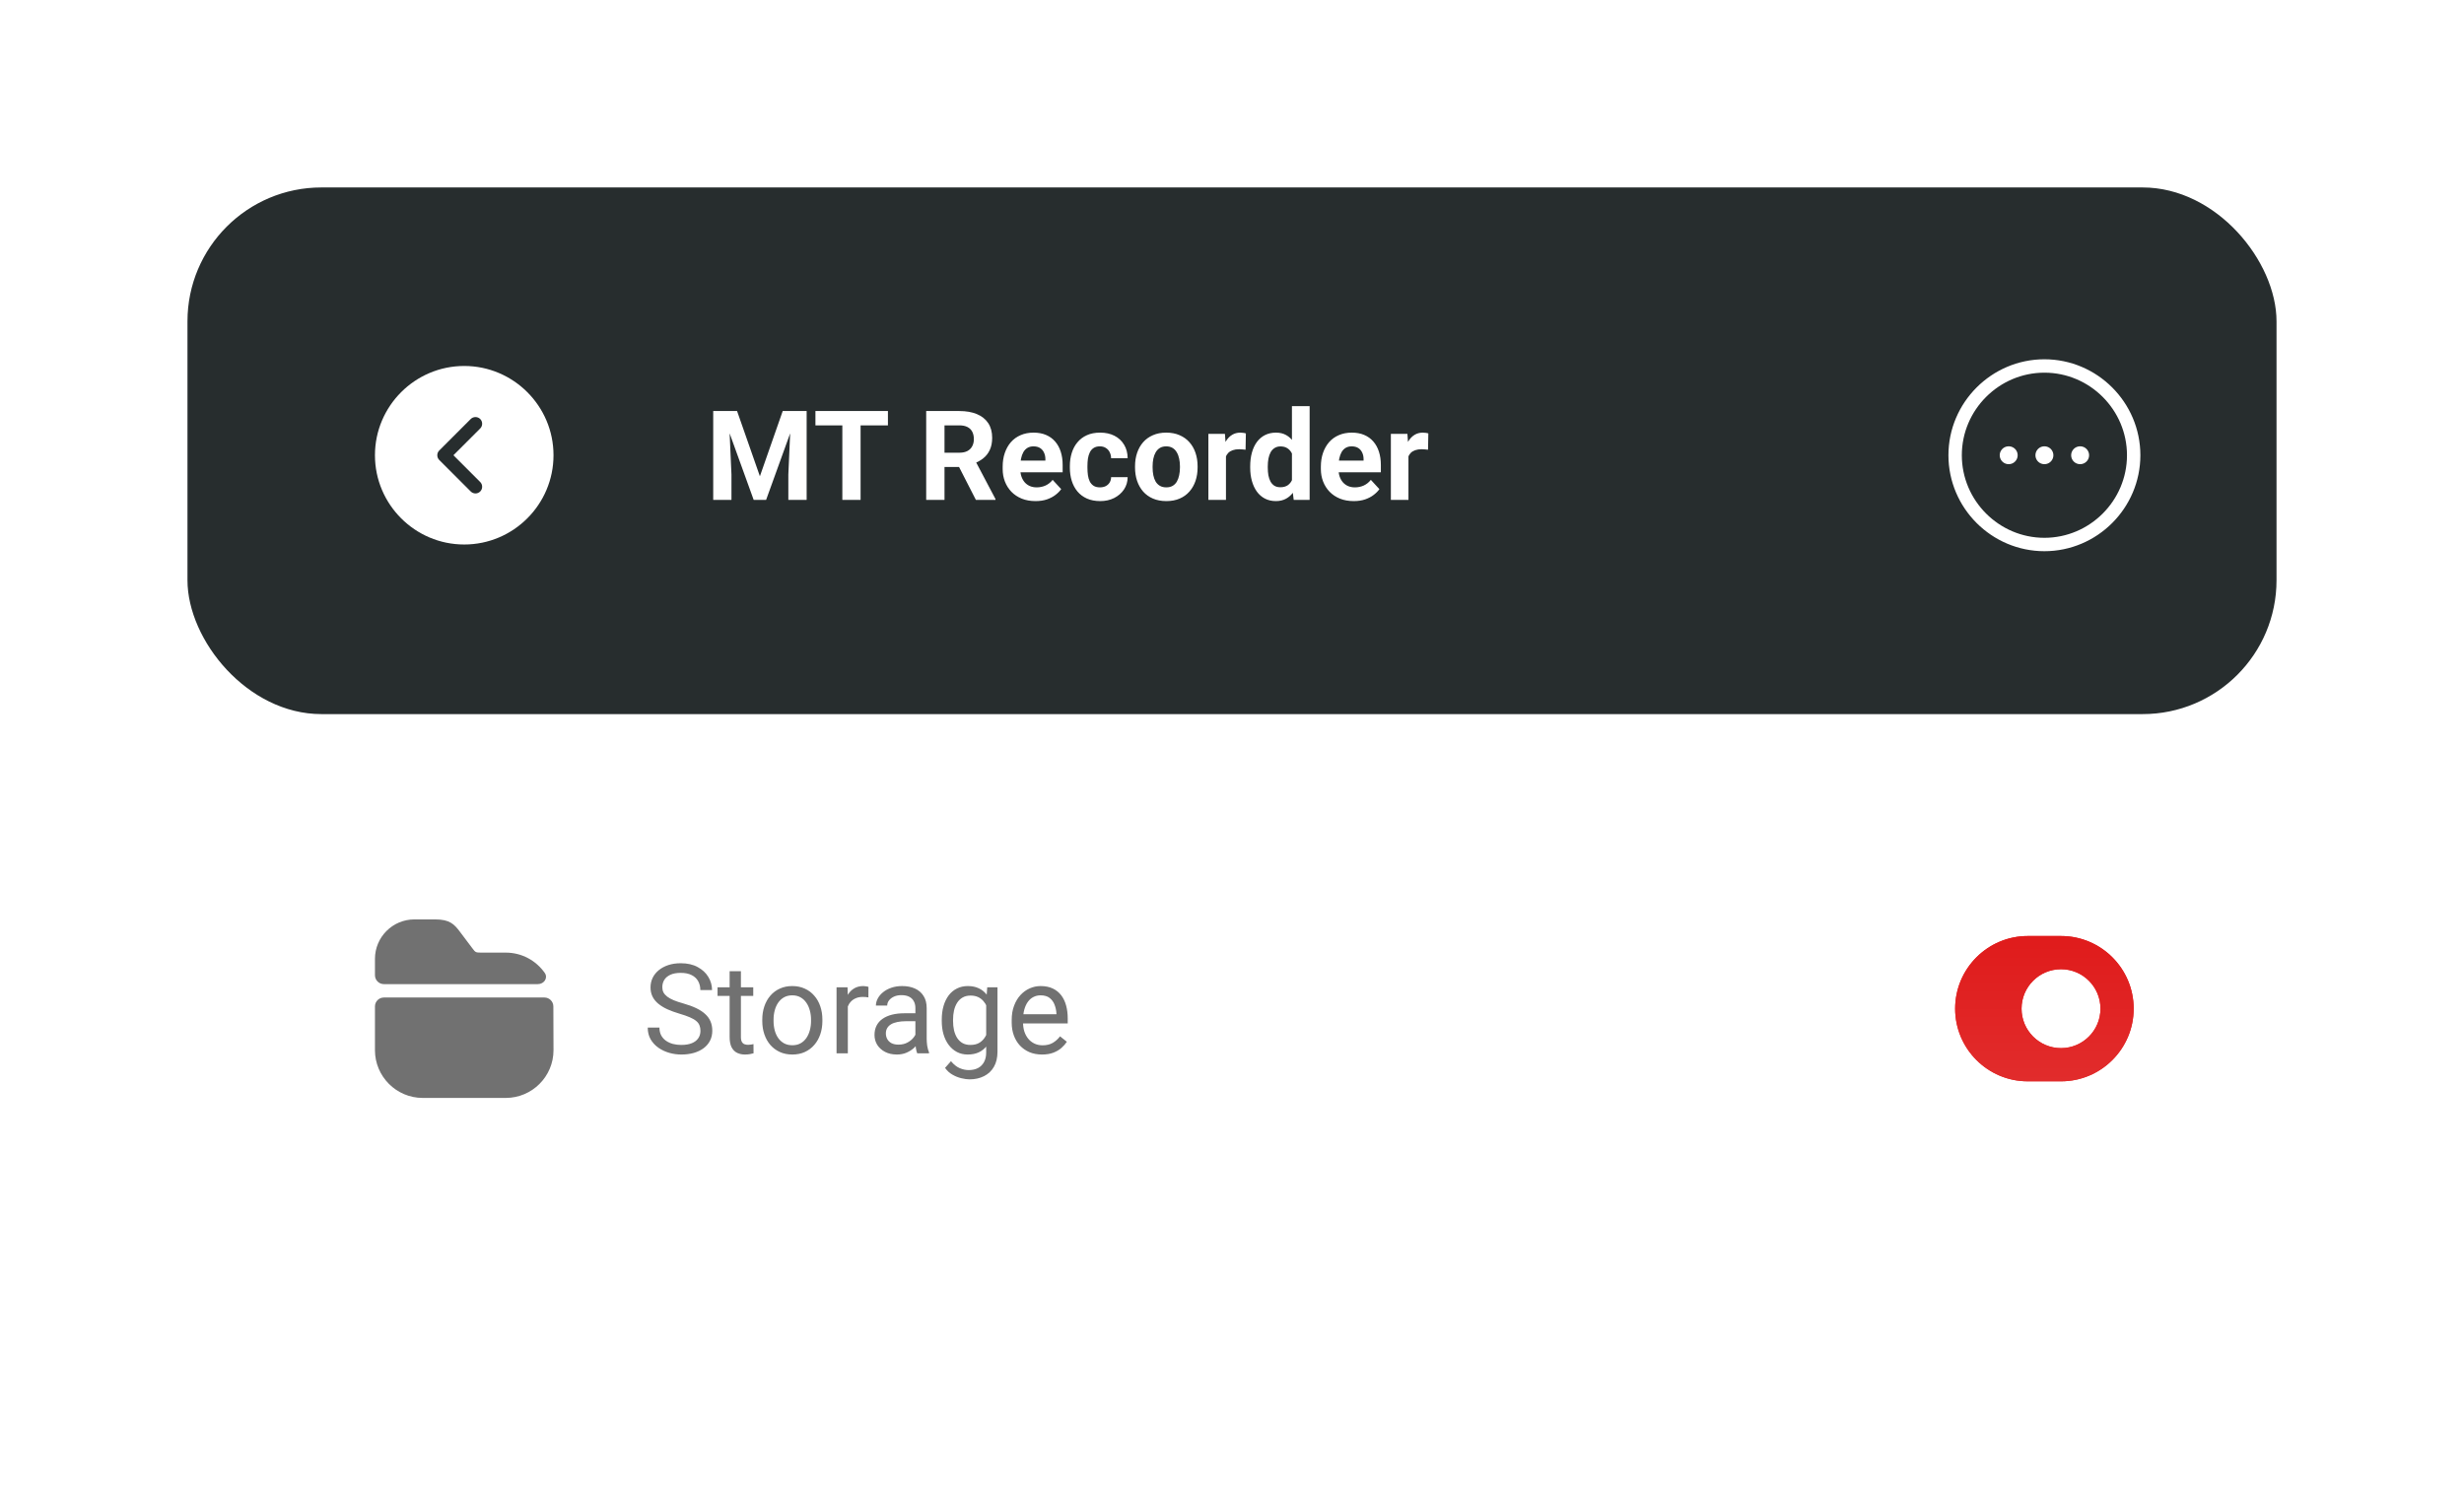 <svg width="276" height="167" viewBox="0 0 276 167" fill="none" xmlns="http://www.w3.org/2000/svg">
<g filter="url(#filter0_d_38_895)">
<rect x="21" y="39" width="234" height="107" rx="15" fill="white"/>
<rect x="21" y="21" width="234" height="59" rx="15" fill="#272D2E"/>
<path d="M52 41C46.49 41 42 45.49 42 51C42 56.51 46.49 61 52 61C57.51 61 62 56.51 62 51C62 45.49 57.51 41 52 41ZM53.79 54C54.08 54.29 54.08 54.77 53.79 55.06C53.64 55.21 53.45 55.28 53.26 55.28C53.07 55.28 52.88 55.21 52.73 55.06L49.2 51.53C48.91 51.24 48.91 50.76 49.2 50.47L52.73 46.94C53.02 46.65 53.5 46.65 53.79 46.94C54.08 47.23 54.08 47.71 53.79 48L50.79 51L53.79 54Z" fill="white"/>
<path d="M80.825 46.047H82.561L85.118 53.355L87.675 46.047H89.411L85.815 56H84.421L80.825 46.047ZM79.889 46.047H81.618L81.933 53.17V56H79.889V46.047ZM88.618 46.047H90.355V56H88.304V53.17L88.618 46.047ZM96.397 46.047V56H94.353V46.047H96.397ZM99.46 46.047V47.653H91.339V46.047H99.46ZM103.746 46.047H107.458C108.219 46.047 108.873 46.161 109.42 46.389C109.971 46.617 110.395 46.954 110.691 47.4C110.988 47.847 111.136 48.396 111.136 49.048C111.136 49.581 111.045 50.039 110.862 50.422C110.685 50.8 110.432 51.117 110.104 51.372C109.78 51.623 109.399 51.823 108.962 51.974L108.312 52.315H105.086L105.072 50.716H107.472C107.832 50.716 108.13 50.652 108.367 50.524C108.604 50.397 108.782 50.219 108.9 49.991C109.023 49.763 109.085 49.499 109.085 49.198C109.085 48.879 109.026 48.603 108.907 48.371C108.789 48.139 108.609 47.961 108.367 47.838C108.126 47.715 107.823 47.653 107.458 47.653H105.797V56H103.746V46.047ZM109.311 56L107.041 51.563L109.208 51.55L111.505 55.904V56H109.311ZM115.996 56.137C115.422 56.137 114.907 56.046 114.451 55.863C113.995 55.676 113.608 55.419 113.289 55.091C112.975 54.763 112.733 54.382 112.564 53.949C112.396 53.512 112.312 53.047 112.312 52.555V52.281C112.312 51.721 112.391 51.208 112.551 50.743C112.71 50.278 112.938 49.875 113.234 49.533C113.535 49.191 113.9 48.929 114.328 48.747C114.757 48.56 115.24 48.467 115.777 48.467C116.301 48.467 116.766 48.553 117.172 48.727C117.577 48.9 117.917 49.146 118.19 49.465C118.468 49.784 118.678 50.167 118.819 50.613C118.961 51.055 119.031 51.547 119.031 52.09V52.91H113.152V51.598H117.097V51.447C117.097 51.174 117.047 50.93 116.946 50.716C116.851 50.497 116.705 50.324 116.509 50.196C116.313 50.069 116.062 50.005 115.757 50.005C115.497 50.005 115.274 50.062 115.087 50.176C114.9 50.29 114.747 50.449 114.629 50.654C114.515 50.859 114.428 51.101 114.369 51.379C114.314 51.652 114.287 51.953 114.287 52.281V52.555C114.287 52.851 114.328 53.124 114.41 53.375C114.497 53.626 114.618 53.842 114.772 54.024C114.932 54.207 115.123 54.348 115.347 54.448C115.575 54.548 115.832 54.599 116.119 54.599C116.475 54.599 116.805 54.53 117.11 54.394C117.42 54.252 117.687 54.04 117.91 53.758L118.867 54.797C118.712 55.02 118.5 55.234 118.231 55.44C117.967 55.645 117.648 55.813 117.274 55.945C116.901 56.073 116.475 56.137 115.996 56.137ZM123.208 54.599C123.45 54.599 123.664 54.553 123.851 54.462C124.037 54.366 124.183 54.234 124.288 54.065C124.397 53.892 124.454 53.69 124.459 53.457H126.312C126.307 53.977 126.168 54.439 125.895 54.845C125.621 55.246 125.254 55.562 124.794 55.795C124.334 56.023 123.819 56.137 123.249 56.137C122.675 56.137 122.174 56.041 121.745 55.85C121.321 55.658 120.968 55.394 120.686 55.057C120.403 54.715 120.191 54.318 120.05 53.867C119.909 53.411 119.838 52.924 119.838 52.404V52.206C119.838 51.682 119.909 51.194 120.05 50.743C120.191 50.287 120.403 49.891 120.686 49.554C120.968 49.212 121.321 48.945 121.745 48.754C122.169 48.562 122.666 48.467 123.235 48.467C123.841 48.467 124.372 48.583 124.828 48.815C125.288 49.048 125.648 49.38 125.908 49.813C126.173 50.242 126.307 50.75 126.312 51.338H124.459C124.454 51.092 124.402 50.868 124.302 50.668C124.206 50.467 124.065 50.308 123.878 50.19C123.696 50.066 123.47 50.005 123.201 50.005C122.914 50.005 122.679 50.066 122.497 50.19C122.315 50.308 122.174 50.472 122.073 50.682C121.973 50.887 121.902 51.121 121.861 51.386C121.825 51.645 121.807 51.919 121.807 52.206V52.404C121.807 52.691 121.825 52.967 121.861 53.231C121.898 53.496 121.966 53.73 122.066 53.935C122.171 54.141 122.315 54.302 122.497 54.421C122.679 54.539 122.916 54.599 123.208 54.599ZM127.139 52.377V52.233C127.139 51.691 127.216 51.192 127.371 50.736C127.526 50.276 127.752 49.877 128.048 49.54C128.344 49.203 128.709 48.941 129.142 48.754C129.575 48.562 130.071 48.467 130.632 48.467C131.192 48.467 131.691 48.562 132.129 48.754C132.566 48.941 132.933 49.203 133.229 49.54C133.53 49.877 133.758 50.276 133.913 50.736C134.068 51.192 134.146 51.691 134.146 52.233V52.377C134.146 52.915 134.068 53.414 133.913 53.874C133.758 54.33 133.53 54.728 133.229 55.07C132.933 55.408 132.569 55.67 132.136 55.856C131.703 56.043 131.206 56.137 130.646 56.137C130.085 56.137 129.586 56.043 129.148 55.856C128.715 55.67 128.349 55.408 128.048 55.07C127.752 54.728 127.526 54.33 127.371 53.874C127.216 53.414 127.139 52.915 127.139 52.377ZM129.107 52.233V52.377C129.107 52.687 129.135 52.976 129.189 53.245C129.244 53.514 129.331 53.751 129.449 53.956C129.572 54.157 129.732 54.314 129.928 54.428C130.124 54.542 130.363 54.599 130.646 54.599C130.919 54.599 131.154 54.542 131.35 54.428C131.546 54.314 131.703 54.157 131.821 53.956C131.94 53.751 132.026 53.514 132.081 53.245C132.14 52.976 132.17 52.687 132.17 52.377V52.233C132.17 51.933 132.14 51.65 132.081 51.386C132.026 51.117 131.938 50.88 131.814 50.675C131.696 50.465 131.539 50.301 131.343 50.183C131.147 50.064 130.91 50.005 130.632 50.005C130.354 50.005 130.117 50.064 129.921 50.183C129.729 50.301 129.572 50.465 129.449 50.675C129.331 50.88 129.244 51.117 129.189 51.386C129.135 51.65 129.107 51.933 129.107 52.233ZM137.324 50.217V56H135.355V48.603H137.208L137.324 50.217ZM139.553 48.556L139.519 50.381C139.423 50.367 139.307 50.356 139.17 50.347C139.038 50.333 138.917 50.326 138.808 50.326C138.53 50.326 138.288 50.363 138.083 50.435C137.882 50.504 137.714 50.606 137.577 50.743C137.445 50.88 137.345 51.046 137.276 51.242C137.213 51.438 137.176 51.661 137.167 51.912L136.771 51.789C136.771 51.31 136.818 50.871 136.914 50.47C137.01 50.064 137.149 49.711 137.331 49.41C137.518 49.109 137.746 48.877 138.015 48.713C138.284 48.549 138.591 48.467 138.938 48.467C139.047 48.467 139.159 48.476 139.272 48.494C139.386 48.508 139.48 48.528 139.553 48.556ZM144.714 54.387V45.5H146.696V56H144.912L144.714 54.387ZM140.038 52.391V52.247C140.038 51.682 140.102 51.169 140.229 50.709C140.357 50.244 140.544 49.845 140.79 49.513C141.036 49.18 141.339 48.922 141.699 48.74C142.059 48.558 142.469 48.467 142.93 48.467C143.363 48.467 143.741 48.558 144.064 48.74C144.393 48.922 144.671 49.182 144.898 49.52C145.131 49.852 145.318 50.246 145.459 50.702C145.6 51.153 145.703 51.648 145.767 52.185V52.5C145.703 53.015 145.6 53.493 145.459 53.935C145.318 54.378 145.131 54.765 144.898 55.098C144.671 55.426 144.393 55.681 144.064 55.863C143.736 56.046 143.354 56.137 142.916 56.137C142.456 56.137 142.046 56.043 141.686 55.856C141.33 55.67 141.029 55.408 140.783 55.07C140.542 54.733 140.357 54.337 140.229 53.881C140.102 53.425 140.038 52.928 140.038 52.391ZM142.007 52.247V52.391C142.007 52.696 142.03 52.981 142.075 53.245C142.125 53.509 142.205 53.744 142.314 53.949C142.428 54.15 142.574 54.307 142.752 54.421C142.934 54.53 143.155 54.585 143.415 54.585C143.752 54.585 144.03 54.51 144.249 54.359C144.468 54.204 144.634 53.992 144.748 53.724C144.867 53.455 144.935 53.145 144.953 52.794V51.898C144.939 51.611 144.898 51.354 144.83 51.126C144.766 50.894 144.671 50.695 144.543 50.531C144.42 50.367 144.265 50.24 144.078 50.148C143.896 50.057 143.679 50.012 143.429 50.012C143.174 50.012 142.955 50.071 142.772 50.19C142.59 50.303 142.442 50.461 142.328 50.661C142.219 50.862 142.137 51.099 142.082 51.372C142.032 51.641 142.007 51.933 142.007 52.247ZM151.639 56.137C151.064 56.137 150.549 56.046 150.094 55.863C149.638 55.676 149.251 55.419 148.932 55.091C148.617 54.763 148.376 54.382 148.207 53.949C148.038 53.512 147.954 53.047 147.954 52.555V52.281C147.954 51.721 148.034 51.208 148.193 50.743C148.353 50.278 148.581 49.875 148.877 49.533C149.178 49.191 149.542 48.929 149.971 48.747C150.399 48.56 150.882 48.467 151.42 48.467C151.944 48.467 152.409 48.553 152.814 48.727C153.22 48.9 153.56 49.146 153.833 49.465C154.111 49.784 154.321 50.167 154.462 50.613C154.603 51.055 154.674 51.547 154.674 52.09V52.91H148.795V51.598H152.739V51.447C152.739 51.174 152.689 50.93 152.589 50.716C152.493 50.497 152.347 50.324 152.151 50.196C151.955 50.069 151.705 50.005 151.399 50.005C151.14 50.005 150.916 50.062 150.729 50.176C150.543 50.29 150.39 50.449 150.271 50.654C150.158 50.859 150.071 51.101 150.012 51.379C149.957 51.652 149.93 51.953 149.93 52.281V52.555C149.93 52.851 149.971 53.124 150.053 53.375C150.139 53.626 150.26 53.842 150.415 54.024C150.575 54.207 150.766 54.348 150.989 54.448C151.217 54.548 151.475 54.599 151.762 54.599C152.117 54.599 152.448 54.53 152.753 54.394C153.063 54.252 153.329 54.04 153.553 53.758L154.51 54.797C154.355 55.02 154.143 55.234 153.874 55.44C153.61 55.645 153.291 55.813 152.917 55.945C152.543 56.073 152.117 56.137 151.639 56.137ZM157.764 50.217V56H155.795V48.603H157.647L157.764 50.217ZM159.992 48.556L159.958 50.381C159.862 50.367 159.746 50.356 159.609 50.347C159.477 50.333 159.356 50.326 159.247 50.326C158.969 50.326 158.728 50.363 158.522 50.435C158.322 50.504 158.153 50.606 158.017 50.743C157.884 50.88 157.784 51.046 157.716 51.242C157.652 51.438 157.616 51.661 157.606 51.912L157.21 51.789C157.21 51.31 157.258 50.871 157.354 50.47C157.449 50.064 157.588 49.711 157.771 49.41C157.957 49.109 158.185 48.877 158.454 48.713C158.723 48.549 159.031 48.467 159.377 48.467C159.486 48.467 159.598 48.476 159.712 48.494C159.826 48.508 159.919 48.528 159.992 48.556Z" fill="white"/>
<path d="M61.017 108.992C61.415 109.558 60.941 110.25 60.248 110.25H43C42.448 110.25 42 109.802 42 109.25V107.42C42 104.98 43.98 103 46.42 103H48.74C50.37 103 50.88 103.53 51.53 104.4L52.93 106.26C53.24 106.67 53.28 106.72 53.86 106.72H56.65C58.455 106.72 60.052 107.617 61.017 108.992Z" fill="#717171"/>
<path d="M60.983 111.75C61.534 111.75 61.981 112.195 61.983 112.746L62 117.65C62 120.6 59.6 123 56.65 123H47.35C44.4 123 42 120.6 42 117.65V112.75C42 112.198 42.448 111.75 43 111.75L60.983 111.75Z" fill="#717171"/>
<path d="M78.46 115.484C78.46 115.252 78.424 115.047 78.351 114.869C78.282 114.687 78.159 114.523 77.981 114.377C77.808 114.231 77.567 114.092 77.257 113.96C76.951 113.828 76.564 113.693 76.095 113.557C75.603 113.411 75.158 113.249 74.762 113.071C74.365 112.889 74.026 112.682 73.743 112.449C73.461 112.217 73.244 111.95 73.094 111.649C72.943 111.349 72.868 111.005 72.868 110.617C72.868 110.23 72.948 109.872 73.107 109.544C73.267 109.216 73.495 108.931 73.791 108.689C74.092 108.443 74.45 108.252 74.864 108.115C75.279 107.979 75.742 107.91 76.252 107.91C76.999 107.91 77.633 108.054 78.152 108.341C78.676 108.623 79.075 108.995 79.349 109.455C79.622 109.911 79.759 110.398 79.759 110.918H78.446C78.446 110.544 78.367 110.214 78.207 109.927C78.047 109.635 77.806 109.407 77.482 109.243C77.159 109.075 76.749 108.99 76.252 108.99C75.783 108.99 75.395 109.061 75.09 109.202C74.784 109.343 74.557 109.535 74.406 109.776C74.26 110.018 74.188 110.294 74.188 110.604C74.188 110.813 74.231 111.005 74.317 111.178C74.409 111.346 74.547 111.504 74.734 111.649C74.926 111.795 75.167 111.93 75.459 112.053C75.755 112.176 76.108 112.294 76.519 112.408C77.084 112.568 77.571 112.745 77.981 112.941C78.392 113.137 78.729 113.358 78.993 113.604C79.262 113.846 79.46 114.122 79.588 114.432C79.72 114.737 79.786 115.083 79.786 115.471C79.786 115.876 79.704 116.243 79.54 116.571C79.376 116.899 79.141 117.18 78.836 117.412C78.531 117.645 78.164 117.825 77.735 117.952C77.311 118.075 76.838 118.137 76.314 118.137C75.853 118.137 75.4 118.073 74.953 117.945C74.511 117.818 74.108 117.626 73.743 117.371C73.383 117.116 73.094 116.801 72.875 116.428C72.661 116.049 72.554 115.612 72.554 115.115H73.866C73.866 115.457 73.932 115.751 74.064 115.997C74.197 116.239 74.377 116.439 74.605 116.599C74.837 116.758 75.099 116.877 75.391 116.954C75.687 117.027 75.995 117.063 76.314 117.063C76.774 117.063 77.163 117 77.482 116.872C77.801 116.744 78.043 116.562 78.207 116.325C78.376 116.088 78.46 115.808 78.46 115.484ZM84.373 110.604V111.574H80.374V110.604H84.373ZM81.728 108.806H82.992V116.168C82.992 116.419 83.031 116.608 83.108 116.735C83.186 116.863 83.286 116.947 83.409 116.988C83.532 117.029 83.664 117.05 83.806 117.05C83.91 117.05 84.02 117.041 84.134 117.022C84.252 117 84.341 116.981 84.4 116.968L84.407 118C84.307 118.032 84.175 118.062 84.011 118.089C83.851 118.121 83.658 118.137 83.43 118.137C83.12 118.137 82.835 118.075 82.575 117.952C82.315 117.829 82.108 117.624 81.953 117.337C81.803 117.045 81.728 116.653 81.728 116.161V108.806ZM85.385 114.384V114.227C85.385 113.693 85.462 113.199 85.617 112.743C85.772 112.283 85.995 111.884 86.287 111.547C86.579 111.205 86.932 110.941 87.347 110.754C87.761 110.562 88.226 110.467 88.741 110.467C89.261 110.467 89.728 110.562 90.143 110.754C90.562 110.941 90.917 111.205 91.209 111.547C91.505 111.884 91.731 112.283 91.886 112.743C92.041 113.199 92.118 113.693 92.118 114.227V114.384C92.118 114.917 92.041 115.411 91.886 115.867C91.731 116.323 91.505 116.722 91.209 117.063C90.917 117.401 90.564 117.665 90.149 117.856C89.739 118.043 89.274 118.137 88.755 118.137C88.235 118.137 87.768 118.043 87.353 117.856C86.939 117.665 86.583 117.401 86.287 117.063C85.995 116.722 85.772 116.323 85.617 115.867C85.462 115.411 85.385 114.917 85.385 114.384ZM86.649 114.227V114.384C86.649 114.753 86.693 115.102 86.779 115.43C86.866 115.753 86.996 116.04 87.169 116.291C87.347 116.542 87.568 116.74 87.832 116.886C88.096 117.027 88.404 117.098 88.755 117.098C89.101 117.098 89.404 117.027 89.664 116.886C89.928 116.74 90.147 116.542 90.32 116.291C90.493 116.04 90.623 115.753 90.71 115.43C90.801 115.102 90.847 114.753 90.847 114.384V114.227C90.847 113.862 90.801 113.518 90.71 113.194C90.623 112.866 90.491 112.577 90.314 112.326C90.14 112.071 89.921 111.87 89.657 111.725C89.397 111.579 89.092 111.506 88.741 111.506C88.395 111.506 88.09 111.579 87.825 111.725C87.565 111.87 87.347 112.071 87.169 112.326C86.996 112.577 86.866 112.866 86.779 113.194C86.693 113.518 86.649 113.862 86.649 114.227ZM94.969 111.766V118H93.704V110.604H94.935L94.969 111.766ZM97.279 110.562L97.272 111.738C97.168 111.715 97.067 111.702 96.972 111.697C96.88 111.688 96.776 111.684 96.657 111.684C96.366 111.684 96.108 111.729 95.885 111.82C95.662 111.911 95.472 112.039 95.317 112.203C95.162 112.367 95.039 112.563 94.948 112.791C94.862 113.014 94.805 113.26 94.777 113.529L94.422 113.734C94.422 113.288 94.465 112.868 94.552 112.477C94.643 112.085 94.782 111.738 94.969 111.438C95.156 111.132 95.393 110.895 95.68 110.727C95.971 110.553 96.318 110.467 96.719 110.467C96.81 110.467 96.915 110.478 97.033 110.501C97.152 110.519 97.234 110.54 97.279 110.562ZM102.536 116.735V112.928C102.536 112.636 102.477 112.383 102.358 112.169C102.244 111.95 102.071 111.782 101.839 111.663C101.606 111.545 101.319 111.485 100.978 111.485C100.659 111.485 100.378 111.54 100.137 111.649C99.9 111.759 99.713 111.902 99.576 112.08C99.444 112.258 99.378 112.449 99.378 112.654H98.113C98.113 112.39 98.182 112.128 98.318 111.868C98.455 111.608 98.651 111.374 98.906 111.164C99.166 110.95 99.476 110.781 99.836 110.658C100.201 110.531 100.606 110.467 101.053 110.467C101.59 110.467 102.064 110.558 102.475 110.74C102.889 110.923 103.213 111.198 103.445 111.567C103.682 111.932 103.801 112.39 103.801 112.941V116.387C103.801 116.633 103.821 116.895 103.862 117.173C103.908 117.451 103.974 117.69 104.061 117.891V118H102.741C102.677 117.854 102.627 117.66 102.591 117.419C102.554 117.173 102.536 116.945 102.536 116.735ZM102.755 113.516L102.769 114.404H101.49C101.13 114.404 100.809 114.434 100.526 114.493C100.244 114.548 100.007 114.632 99.815 114.746C99.624 114.86 99.478 115.004 99.378 115.177C99.278 115.345 99.228 115.544 99.228 115.771C99.228 116.004 99.28 116.216 99.385 116.407C99.49 116.599 99.647 116.751 99.856 116.865C100.071 116.975 100.333 117.029 100.643 117.029C101.03 117.029 101.372 116.947 101.668 116.783C101.964 116.619 102.199 116.419 102.372 116.182C102.55 115.945 102.646 115.715 102.659 115.491L103.199 116.1C103.167 116.291 103.081 116.503 102.939 116.735C102.798 116.968 102.609 117.191 102.372 117.405C102.14 117.615 101.862 117.79 101.538 117.932C101.219 118.068 100.859 118.137 100.458 118.137C99.957 118.137 99.517 118.039 99.139 117.843C98.765 117.647 98.473 117.385 98.264 117.057C98.059 116.724 97.956 116.353 97.956 115.942C97.956 115.546 98.034 115.197 98.189 114.896C98.343 114.591 98.567 114.338 98.858 114.138C99.15 113.933 99.501 113.778 99.911 113.673C100.321 113.568 100.779 113.516 101.285 113.516H102.755ZM110.582 110.604H111.73V117.843C111.73 118.494 111.598 119.05 111.334 119.511C111.07 119.971 110.701 120.32 110.227 120.557C109.757 120.798 109.215 120.919 108.6 120.919C108.344 120.919 108.044 120.878 107.697 120.796C107.355 120.718 107.018 120.584 106.686 120.393C106.357 120.206 106.082 119.953 105.858 119.634L106.521 118.882C106.831 119.256 107.155 119.515 107.492 119.661C107.834 119.807 108.171 119.88 108.504 119.88C108.905 119.88 109.251 119.805 109.543 119.654C109.835 119.504 110.06 119.281 110.22 118.984C110.384 118.693 110.466 118.333 110.466 117.904V112.23L110.582 110.604ZM105.489 114.384V114.24C105.489 113.675 105.555 113.162 105.688 112.702C105.824 112.237 106.018 111.839 106.269 111.506C106.524 111.173 106.831 110.918 107.191 110.74C107.551 110.558 107.957 110.467 108.408 110.467C108.873 110.467 109.279 110.549 109.625 110.713C109.976 110.872 110.272 111.107 110.514 111.417C110.76 111.722 110.953 112.091 111.095 112.524C111.236 112.957 111.334 113.447 111.389 113.994V114.623C111.339 115.165 111.241 115.653 111.095 116.086C110.953 116.519 110.76 116.888 110.514 117.193C110.272 117.499 109.976 117.733 109.625 117.897C109.274 118.057 108.864 118.137 108.395 118.137C107.952 118.137 107.551 118.043 107.191 117.856C106.836 117.67 106.531 117.408 106.275 117.07C106.02 116.733 105.824 116.337 105.688 115.881C105.555 115.421 105.489 114.922 105.489 114.384ZM106.754 114.24V114.384C106.754 114.753 106.79 115.099 106.863 115.423C106.941 115.746 107.057 116.031 107.212 116.277C107.371 116.523 107.574 116.717 107.82 116.858C108.066 116.995 108.36 117.063 108.702 117.063C109.121 117.063 109.468 116.975 109.741 116.797C110.015 116.619 110.231 116.384 110.391 116.093C110.555 115.801 110.682 115.484 110.773 115.143V113.495C110.723 113.244 110.646 113.003 110.541 112.771C110.441 112.534 110.309 112.324 110.145 112.142C109.985 111.955 109.787 111.807 109.55 111.697C109.313 111.588 109.035 111.533 108.716 111.533C108.369 111.533 108.071 111.606 107.82 111.752C107.574 111.893 107.371 112.089 107.212 112.34C107.057 112.586 106.941 112.873 106.863 113.201C106.79 113.525 106.754 113.871 106.754 114.24ZM116.721 118.137C116.206 118.137 115.739 118.05 115.319 117.877C114.905 117.699 114.547 117.451 114.246 117.132C113.95 116.813 113.722 116.435 113.562 115.997C113.403 115.56 113.323 115.081 113.323 114.562V114.274C113.323 113.673 113.412 113.137 113.59 112.668C113.768 112.194 114.009 111.793 114.314 111.465C114.62 111.137 114.966 110.888 115.354 110.72C115.741 110.551 116.142 110.467 116.557 110.467C117.085 110.467 117.541 110.558 117.924 110.74C118.311 110.923 118.628 111.178 118.874 111.506C119.12 111.829 119.302 112.212 119.421 112.654C119.539 113.092 119.599 113.57 119.599 114.09V114.657H114.075V113.625H118.334V113.529C118.316 113.201 118.247 112.882 118.129 112.572C118.015 112.262 117.833 112.007 117.582 111.807C117.331 111.606 116.99 111.506 116.557 111.506C116.27 111.506 116.005 111.567 115.764 111.69C115.522 111.809 115.315 111.987 115.142 112.224C114.968 112.461 114.834 112.75 114.738 113.092C114.643 113.434 114.595 113.828 114.595 114.274V114.562C114.595 114.912 114.643 115.243 114.738 115.553C114.839 115.858 114.982 116.127 115.169 116.359C115.36 116.592 115.59 116.774 115.859 116.906C116.133 117.038 116.443 117.104 116.789 117.104C117.236 117.104 117.614 117.013 117.924 116.831C118.234 116.649 118.505 116.405 118.737 116.1L119.503 116.708C119.343 116.95 119.141 117.18 118.895 117.398C118.648 117.617 118.345 117.795 117.985 117.932C117.63 118.068 117.208 118.137 116.721 118.137Z" fill="#717171"/>
<path d="M230.86 104.86H227.14C222.65 104.86 219 108.51 219 113C219 117.49 222.65 121.14 227.14 121.14H230.86C235.35 121.14 239 117.49 239 113C239 108.51 235.35 104.86 230.86 104.86ZM230.86 117.42C228.42 117.42 226.44 115.44 226.44 113C226.44 110.56 228.42 108.58 230.86 108.58C233.3 108.58 235.28 110.56 235.28 113C235.28 115.44 233.3 117.42 230.86 117.42Z" fill="url(#paint0_linear_38_895)"/>
<path d="M230.86 104.86H227.14C222.65 104.86 219 108.51 219 113C219 117.49 222.65 121.14 227.14 121.14H230.86C235.35 121.14 239 117.49 239 113C239 108.51 235.35 104.86 230.86 104.86ZM230.86 117.42C228.42 117.42 226.44 115.44 226.44 113C226.44 110.56 228.42 108.58 230.86 108.58C233.3 108.58 235.28 110.56 235.28 113C235.28 115.44 233.3 117.42 230.86 117.42Z" fill="url(#paint1_linear_38_895)"/>
<path d="M229 41C223.5 41 219 45.5 219 51C219 56.5 223.5 61 229 61C234.5 61 239 56.5 239 51C239 45.5 234.5 41 229 41Z" stroke="white" stroke-width="1.5" stroke-linecap="round" stroke-linejoin="round"/>
<path d="M225.004 51L224.995 51" stroke="white" stroke-width="2" stroke-linecap="round" stroke-linejoin="round"/>
<path d="M229.005 51L228.996 51" stroke="white" stroke-width="2" stroke-linecap="round" stroke-linejoin="round"/>
<path d="M233.005 51L232.997 51" stroke="white" stroke-width="2" stroke-linecap="round" stroke-linejoin="round"/>
</g>
<defs>
<filter id="filter0_d_38_895" x="0" y="0" width="276" height="167" filterUnits="userSpaceOnUse" color-interpolation-filters="sRGB">
<feFlood flood-opacity="0" result="BackgroundImageFix"/>
<feColorMatrix in="SourceAlpha" type="matrix" values="0 0 0 0 0 0 0 0 0 0 0 0 0 0 0 0 0 0 127 0" result="hardAlpha"/>
<feOffset/>
<feGaussianBlur stdDeviation="10.5"/>
<feComposite in2="hardAlpha" operator="out"/>
<feColorMatrix type="matrix" values="0 0 0 0 0 0 0 0 0 0 0 0 0 0 0 0 0 0 0.15 0"/>
<feBlend mode="normal" in2="BackgroundImageFix" result="effect1_dropShadow_38_895"/>
<feBlend mode="normal" in="SourceGraphic" in2="effect1_dropShadow_38_895" result="shape"/>
</filter>
<linearGradient id="paint0_linear_38_895" x1="229" y1="104.86" x2="229" y2="121.14" gradientUnits="userSpaceOnUse">
<stop stop-color="#E01B1B"/>
<stop offset="1" stop-color="#E12C2C"/>
</linearGradient>
<linearGradient id="paint1_linear_38_895" x1="229" y1="104.86" x2="229" y2="121.14" gradientUnits="userSpaceOnUse">
<stop stop-color="#E01B1B"/>
<stop offset="1" stop-color="#E12C2C"/>
</linearGradient>
</defs>
</svg>
